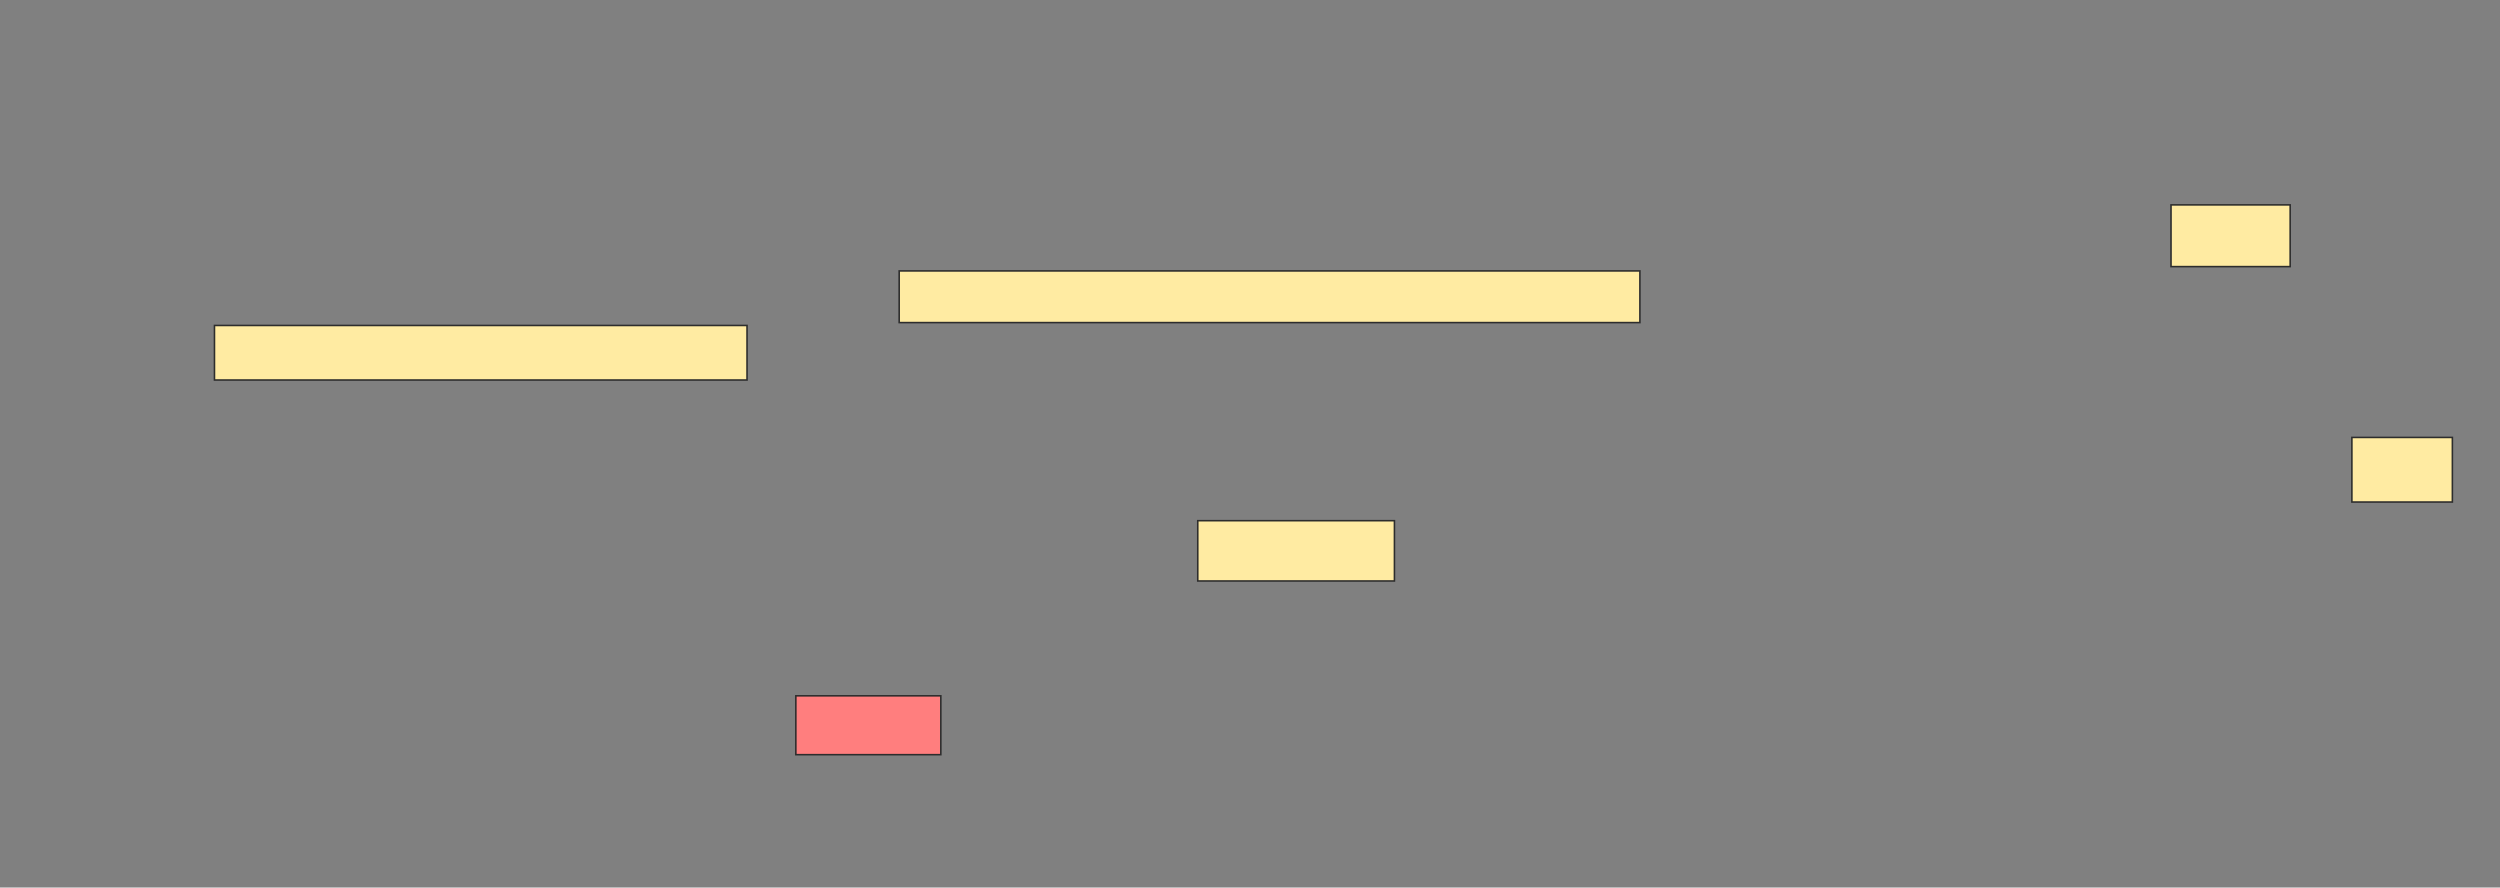<svg height="557" width="1569" xmlns="http://www.w3.org/2000/svg">
 <rect width="100%" height="100%" fill="#808080" stroke="none"/>
 <!-- Created with Image Occlusion Enhanced -->
 <g>
  <title>Labels</title>
 </g>
 <g>
  <title>Masks</title>
  <g id="c8f0f667f6d44c169432bddf7f982bc4-ao-1">
   <rect fill="#FFEBA2" height="38.739" stroke="#2D2D2D" width="74.775" x="1362.532" y="128.586"/>
   <rect fill="#FFEBA2" height="32.432" stroke="#2D2D2D" width="464.865" x="564.333" y="170.027"/>
   <rect fill="#FFEBA2" height="34.234" stroke="#2D2D2D" width="334.234" x="134.604" y="204.261"/>
  </g>
  <rect fill="#FFEBA2" height="40.541" id="c8f0f667f6d44c169432bddf7f982bc4-ao-2" stroke="#2D2D2D" width="63.063" x="1476.045" y="274.532"/>
  <rect fill="#FFEBA2" height="37.838" id="c8f0f667f6d44c169432bddf7f982bc4-ao-3" stroke="#2D2D2D" width="123.423" x="751.721" y="326.784"/>
  <rect class="qshape" fill="#FF7E7E" height="36.937" id="c8f0f667f6d44c169432bddf7f982bc4-ao-4" stroke="#2D2D2D" width="90.991" x="499.469" y="436.694"/>
 </g>
</svg>